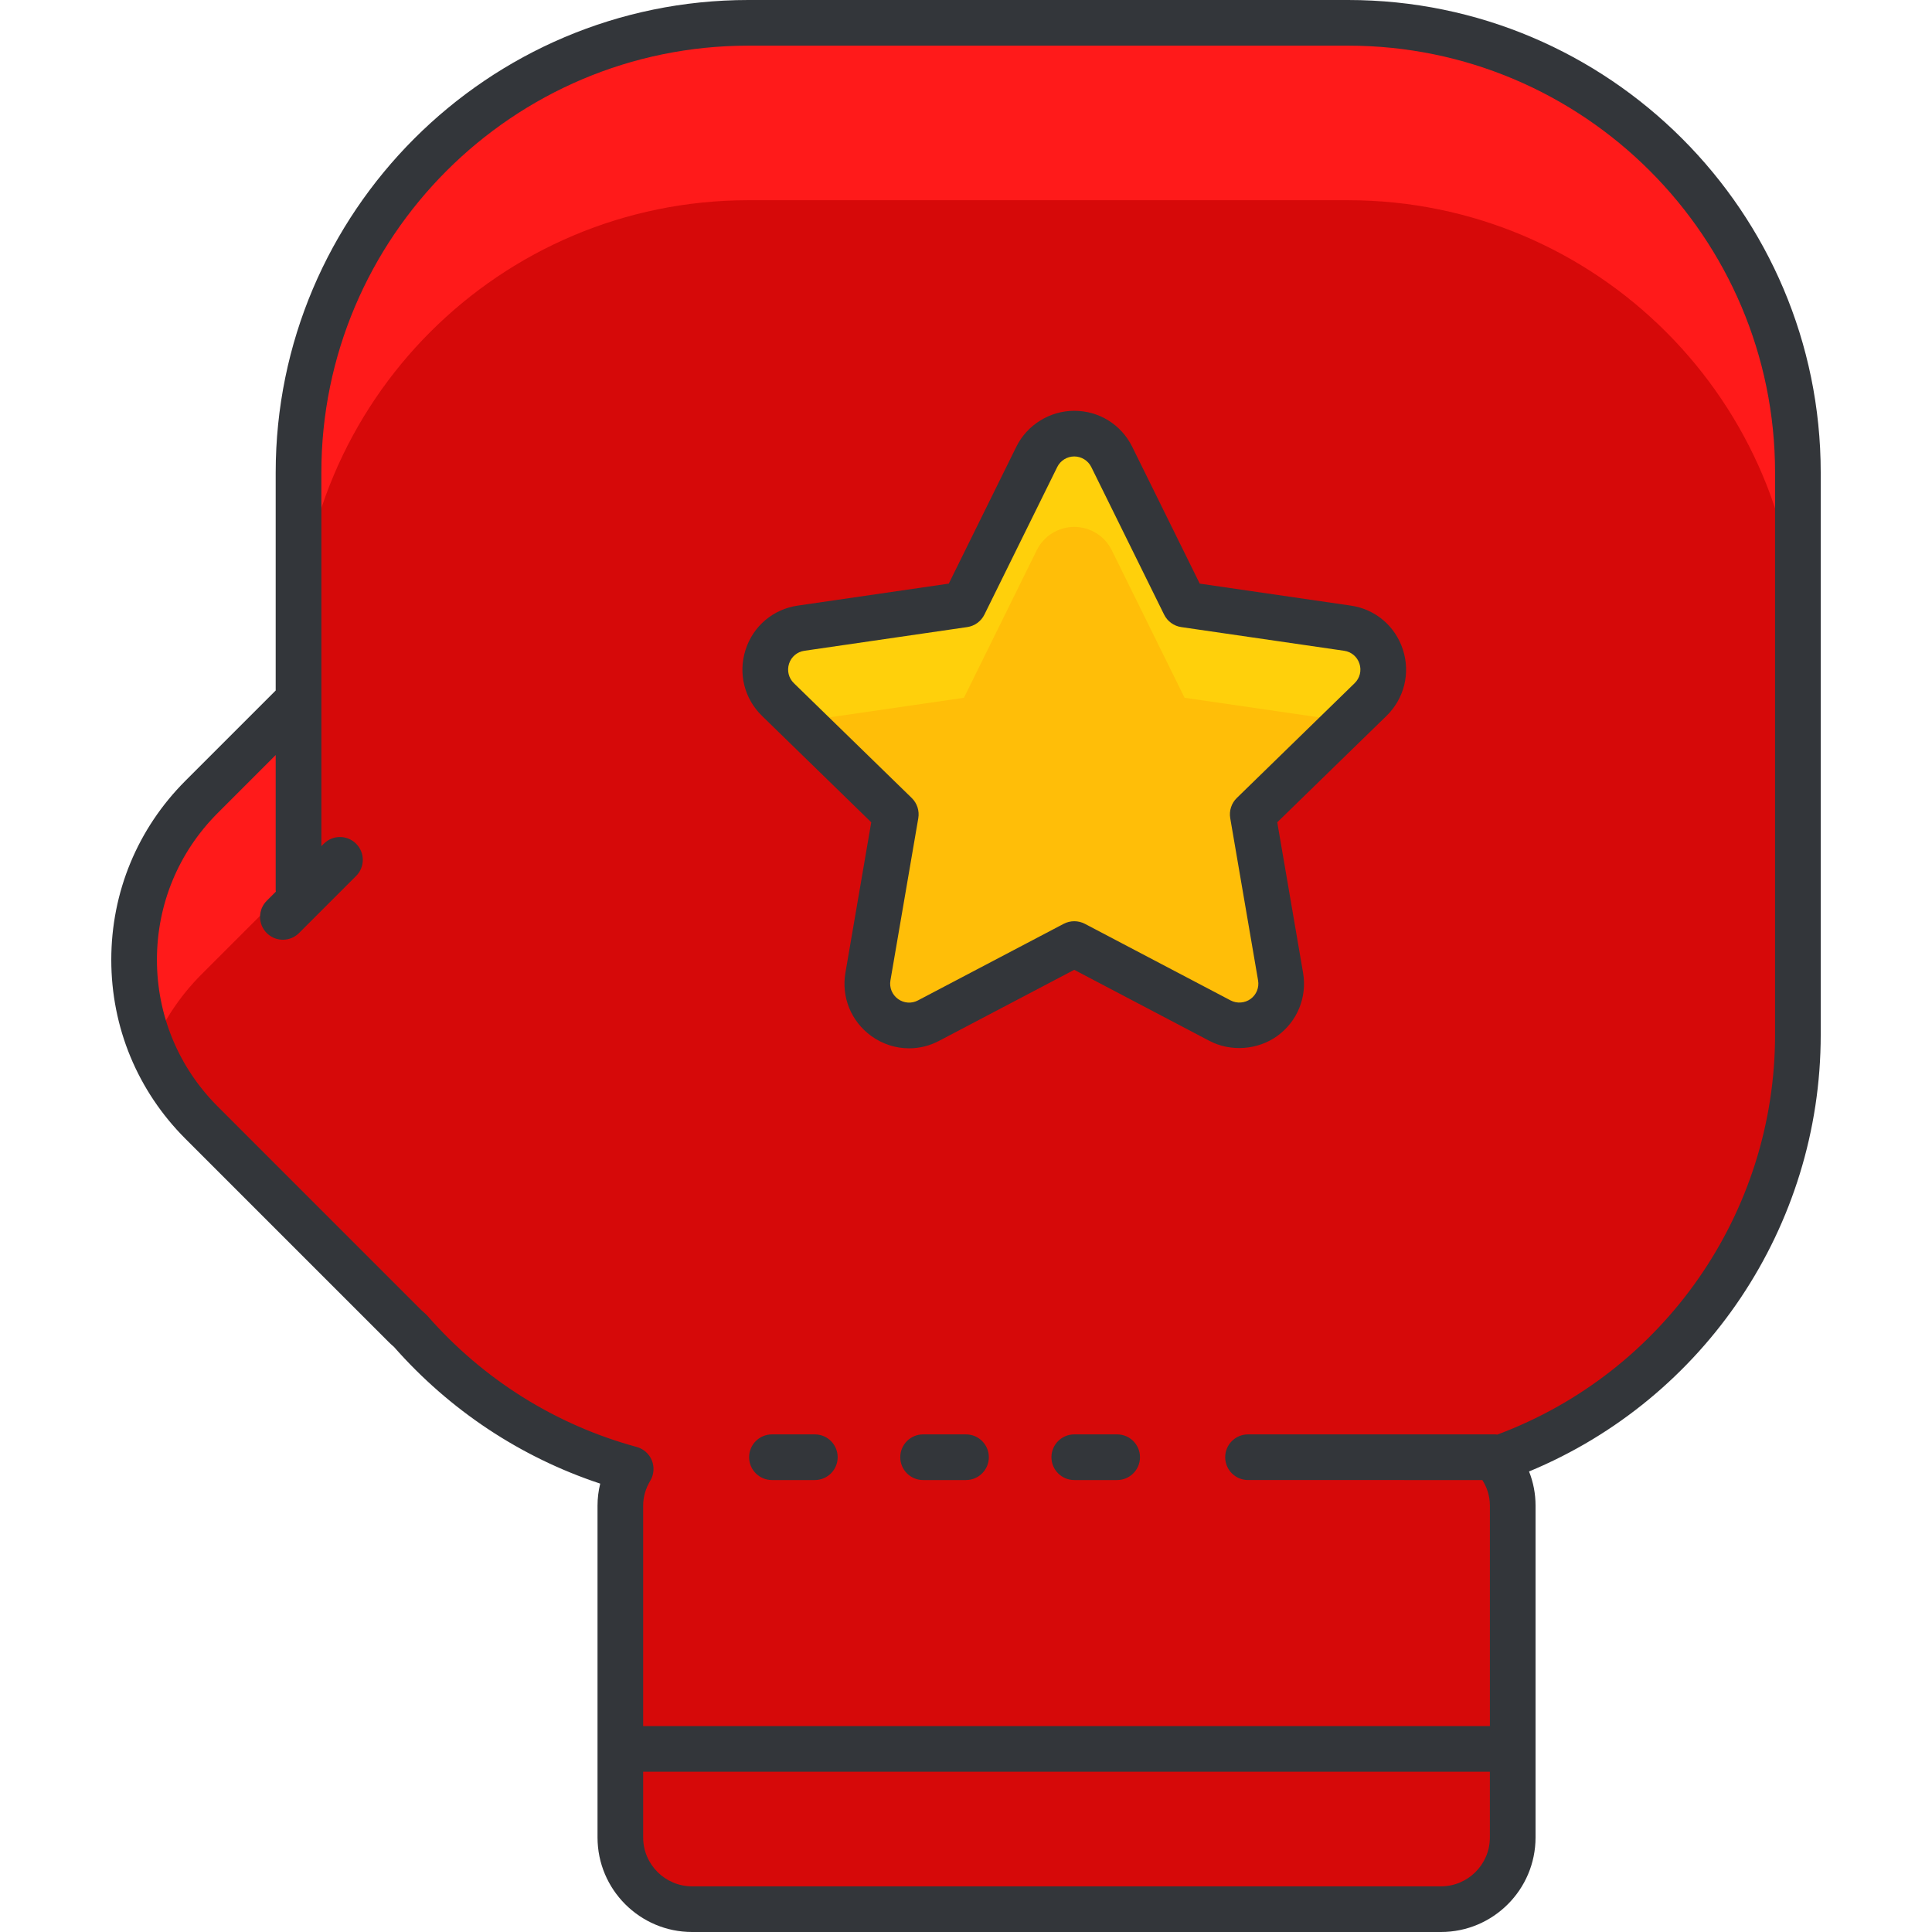 <?xml version="1.0" encoding="iso-8859-1"?>
<!-- Generator: Adobe Illustrator 19.0.0, SVG Export Plug-In . SVG Version: 6.00 Build 0)  -->
<svg version="1.1" id="Layer_1" xmlns="http://www.w3.org/2000/svg" xmlns:xlink="http://www.w3.org/1999/xlink" x="0px" y="0px"
	 viewBox="0 0 126.947 126.947" style="enable-background:new 0 0 126.947 126.947;" xml:space="preserve">
<g>
	<g>
		<path style="fill:#FF1A1A;" d="M88.579,1.5H49.172c-16.322,0-29.557,13.232-29.557,29.553v14.94l-6.369,6.369
			c-5.911,5.91-5.91,15.496,0,21.404l13.378,13.379c0.104,0.105,0.221,0.195,0.328,0.297c3.782,4.32,8.794,7.531,14.49,9.082
			c-0.423,0.705-0.681,1.523-0.681,2.406v21.805c0,2.602,2.111,4.713,4.715,4.713h49.205c2.604,0,4.715-2.111,4.715-4.713V98.93
			c0-1.152-0.431-2.193-1.117-3.014c11.557-4.018,19.855-14.996,19.855-27.918V31.053C118.134,14.732,104.9,1.5,88.579,1.5z"/>
	</g>
	<g>
		<path style="fill:#D60909;" d="M88.579,13.156H49.172c-16.322,0-29.557,13.234-29.557,29.555v3.281V57.65l-6.369,6.367
			c-1.441,1.441-2.525,3.104-3.264,4.875c0.738,1.771,1.822,3.432,3.264,4.873l13.378,13.379c0.104,0.105,0.221,0.195,0.328,0.297
			c3.782,4.32,8.794,7.531,14.49,9.082c-0.423,0.705-0.681,1.523-0.681,2.406v9.037c0.229,0.068,0.45,0.15,0.681,0.213
			c-0.423,0.707-0.681,1.523-0.681,2.408v10.146c0,2.602,2.111,4.713,4.715,4.713h49.205c2.604,0,4.715-2.111,4.715-4.713v-10.146
			c0-1.152-0.431-2.193-1.117-3.014c0.379-0.133,0.744-0.291,1.117-0.438V98.93c0-1.152-0.431-2.193-1.117-3.014
			c11.557-4.018,19.855-14.996,19.855-27.918V42.711C118.134,26.391,104.9,13.156,88.579,13.156z"/>
	</g>
	<g>
		<path style="fill:#33363A;" d="M73.406,97.25h-2.819c-0.829,0-1.5-0.672-1.5-1.5s0.671-1.5,1.5-1.5h2.819
			c0.829,0,1.5,0.672,1.5,1.5S74.235,97.25,73.406,97.25z"/>
	</g>
	<g>
		<path style="fill:#33363A;" d="M63.474,97.25h-2.82c-0.829,0-1.5-0.672-1.5-1.5s0.671-1.5,1.5-1.5h2.82c0.829,0,1.5,0.672,1.5,1.5
			S64.303,97.25,63.474,97.25z"/>
	</g>
	<g>
		<path style="fill:#33363A;" d="M53.541,97.25h-2.819c-0.829,0-1.5-0.672-1.5-1.5s0.671-1.5,1.5-1.5h2.819
			c0.829,0,1.5,0.672,1.5,1.5S54.369,97.25,53.541,97.25z"/>
	</g>
	<g>
		<g>
			<path style="fill:#FFD00B;" d="M90.754,43.147c-0.323-0.996-1.182-1.721-2.218-1.869l-10.7-1.557l-4.786-9.699
				c-0.462-0.936-1.417-1.529-2.463-1.529s-2.002,0.594-2.463,1.529l-4.786,9.699l-10.701,1.557
				c-1.035,0.148-1.894,0.873-2.217,1.869c-0.322,0.994-0.055,2.086,0.695,2.816l7.744,7.545l-1.83,10.658
				c-0.178,1.031,0.246,2.072,1.094,2.689c0.85,0.611,1.969,0.695,2.894,0.205l9.57-5.029l9.57,5.029
				c0.402,0.213,0.841,0.316,1.278,0.316c0.568,0,1.136-0.174,1.615-0.521c0.847-0.617,1.27-1.658,1.092-2.689l-1.828-10.658
				l7.744-7.545C90.807,45.232,91.076,44.141,90.754,43.147z"/>
		</g>
		<g>
			<path style="fill:#FFBE08;" d="M82.314,53.508l6.254-6.096c-0.012,0-0.021-0.004-0.032-0.006l-10.7-1.557l-4.786-9.697
				c-0.462-0.938-1.417-1.529-2.463-1.529s-2.002,0.592-2.463,1.529l-4.786,9.697l-10.701,1.557
				c-0.01,0.002-0.021,0.006-0.031,0.006l6.254,6.096l-0.9,5.25l0.9,0.879l-1.17,6.816c0.13,0.146,0.271,0.283,0.434,0.402
				c0.85,0.611,1.969,0.695,2.894,0.205l9.57-5.029l9.57,5.029c0.402,0.213,0.841,0.316,1.278,0.316
				c0.568,0,1.136-0.174,1.615-0.521c0.162-0.119,0.303-0.256,0.434-0.402l-1.17-6.816l0.9-0.879L82.314,53.508z"/>
		</g>
		<g>
			<path style="fill:#33363A;" d="M59.736,68.883c-0.873,0-1.743-0.272-2.489-0.81c-1.325-0.965-1.973-2.558-1.696-4.162l1.696-9.88
				l-7.179-6.994c-1.166-1.135-1.578-2.804-1.075-4.354c0.503-1.552,1.818-2.66,3.431-2.891l9.918-1.443l4.437-8.992
				c0.708-1.437,2.203-2.365,3.808-2.365c1.628,0,3.087,0.906,3.808,2.365l4.437,8.992l9.92,1.443
				c1.61,0.23,2.925,1.339,3.429,2.891l0,0c0.502,1.549,0.09,3.217-1.075,4.354l-7.18,6.994l1.695,9.881
				c0.276,1.604-0.37,3.195-1.687,4.155c-1.288,0.934-3.076,1.06-4.479,0.319l-8.869-4.661l-8.873,4.663
				C61.091,68.719,60.412,68.883,59.736,68.883z M70.587,29.992c-0.472,0-0.91,0.271-1.117,0.692l-4.787,9.7
				c-0.219,0.442-0.641,0.749-1.129,0.82l-10.701,1.557c-0.474,0.068-0.858,0.393-1.006,0.848c-0.147,0.456-0.027,0.945,0.315,1.279
				l7.745,7.545c0.354,0.345,0.515,0.841,0.432,1.328l-1.83,10.658c-0.082,0.472,0.109,0.94,0.498,1.223
				c0.386,0.278,0.89,0.315,1.308,0.093l9.575-5.032c0.437-0.229,0.959-0.229,1.396,0l9.57,5.029c0.421,0.223,0.94,0.18,1.315-0.092
				c0.385-0.28,0.575-0.748,0.494-1.22l-1.829-10.659c-0.083-0.487,0.078-0.983,0.432-1.328l7.744-7.545
				c0.342-0.334,0.463-0.824,0.315-1.279c-0.148-0.455-0.532-0.779-1.004-0.848L77.62,41.205c-0.489-0.071-0.911-0.378-1.129-0.82
				l-4.786-9.699C71.497,30.265,71.058,29.992,70.587,29.992z"/>
		</g>
	</g>
	<path style="fill:#33363A;" d="M88.579,0H49.172C32.047,0,18.115,13.931,18.115,31.053v12.5v1.818l-5.93,5.93
		c-3.142,3.142-4.873,7.319-4.873,11.764c0,4.444,1.73,8.621,4.873,11.762L25.558,88.2c0.086,0.087,0.177,0.168,0.269,0.248
		l0.056,0.049c3.676,4.175,8.334,7.259,13.556,8.988c-0.117,0.474-0.177,0.959-0.177,1.444v21.805c0,3.426,2.788,6.213,6.215,6.213
		h49.205c3.427,0,6.215-2.787,6.215-6.213V98.93c0-0.778-0.145-1.533-0.427-2.243c11.535-4.781,19.165-16.089,19.165-28.688V31.053
		C119.635,13.931,105.703,0,88.579,0z M94.681,123.947H45.476c-1.772,0-3.215-1.441-3.215-3.213v-4.318h55.635v4.318
		C97.896,122.506,96.454,123.947,94.681,123.947z M116.635,67.998c0,11.715-7.311,22.18-18.248,26.265
		c-0.044-0.004-0.087-0.013-0.133-0.013h-16.25c-0.829,0-1.5,0.672-1.5,1.5s0.671,1.5,1.5,1.5H97.4
		c0.264,0.415,0.497,0.98,0.497,1.68v14.486H42.261V98.93c0-0.568,0.157-1.118,0.467-1.635c0.241-0.402,0.28-0.896,0.105-1.331
		s-0.544-0.765-0.998-0.888c-5.331-1.451-10.088-4.434-13.756-8.623c-0.031-0.035-0.063-0.069-0.098-0.102
		c-0.061-0.059-0.125-0.114-0.188-0.169c-0.036-0.03-0.072-0.061-0.11-0.099L14.306,72.705c-2.575-2.574-3.994-5.998-3.994-9.641
		c0-3.644,1.418-7.067,3.994-9.643l3.809-3.809v8.879c0,0.034,0.008,0.066,0.01,0.099l-0.598,0.598
		c-0.586,0.586-0.586,1.535,0,2.121c0.293,0.293,0.677,0.439,1.061,0.439s0.768-0.146,1.061-0.439l3.75-3.75
		c0.586-0.586,0.586-1.535,0-2.121s-1.535-0.586-2.121,0l-0.162,0.162v-9.609v-2.439v-12.5C21.115,15.584,33.701,3,49.172,3h39.407
		c15.47,0,28.056,12.584,28.056,28.053V67.998z"/>
</g>
<g>
</g>
<g>
</g>
<g>
</g>
<g>
</g>
<g>
</g>
<g>
</g>
<g>
</g>
<g>
</g>
<g>
</g>
<g>
</g>
<g>
</g>
<g>
</g>
<g>
</g>
<g>
</g>
<g>
</g>
</svg>
